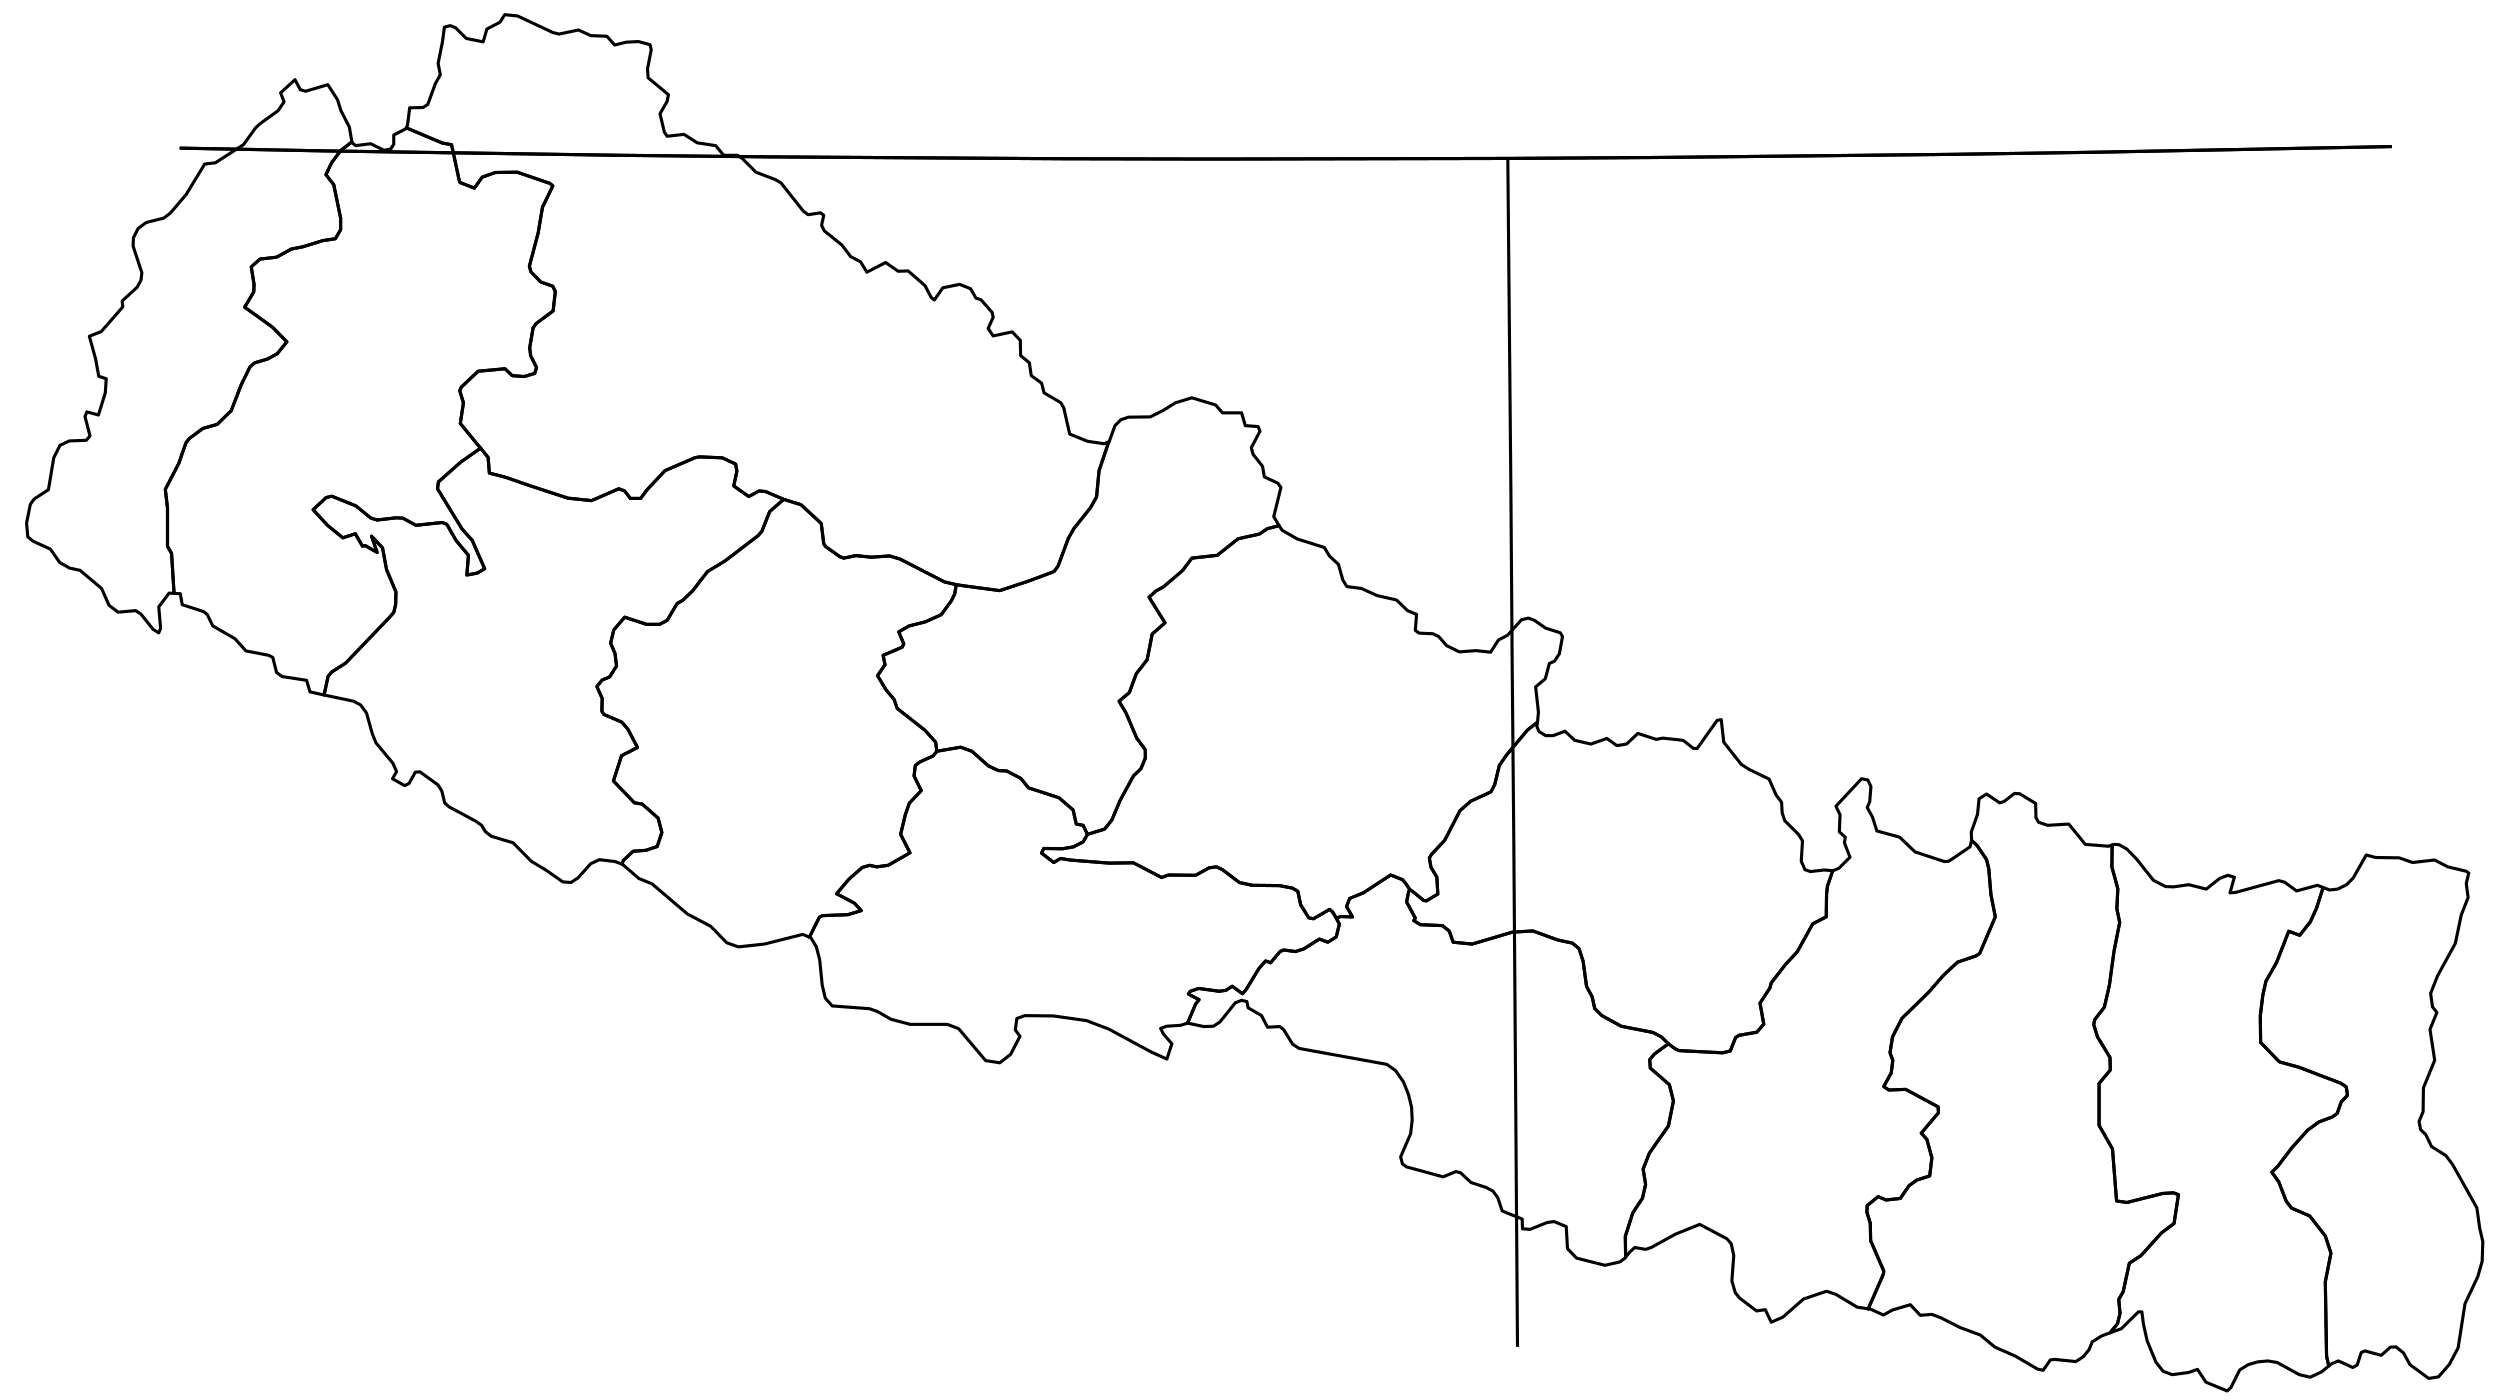 <?xml version="1.0" encoding="utf-8"?><!DOCTYPE svg  PUBLIC '-//W3C//DTD SVG 1.1//EN'  'http://www.w3.org/Graphics/SVG/1.1/DTD/svg11.dtd'><svg enable_background="new 0 0 800 448" height="448px" pretty_print="False" style="stroke-linejoin: round; stroke:#000; fill: none;" version="1.1" viewBox="0 0 800 448" width="800px" xmlns="http://www.w3.org/2000/svg" xmlns:xlink="http://www.w3.org/1999/xlink"><defs><style type="text/css"><![CDATA[path { fill-rule: evenodd; }]]></style></defs><g class="" id="npl"><path d="M409.3,168.2L405.5,169.2L403.0,170.9L396.2,172.4L389.5,177.7L381.4,178.6L378.4,182.6L372.3,187.8L369.9,189.1L367.7,191.1L372.8,199.3L368.7,202.9L367.1,211.1L363.6,215.6L361.4,221.6L358.1,224.4L360.3,228.1L363.8,236.3L366.5,239.9L366.5,242.6L365.1,246.0L362.7,248.3L358.4,256.2L355.8,262.4L353.5,265.3L348.0,267.0L346.6,269.4L343.5,271.0L340.0,271.6L334.0,271.5L333.3,273.0L337.2,276.0L339.4,274.7L342.3,275.2L354.9,276.2L362.7,276.1L371.7,280.8L373.9,280.0L382.6,280.1L386.9,277.7L389.3,277.4L391.2,278.3L396.6,282.4L400.7,283.3L409.4,283.4L413.6,284.2L415.3,285.2L416.2,289.5L418.8,293.7L420.3,294.0L425.5,291.0L426.5,291.9L427.6,293.8L429.0,293.3L432.8,293.4L430.9,290.1L431.9,287.5L436.3,285.7L445.0,280.0L448.8,281.5L449.9,282.8L451.1,284.6L452.1,285.3L455.5,288.1L456.4,288.3L460.1,286.1L459.8,280.7L457.9,277.5L457.4,274.6L458.0,273.5L462.3,268.9L467.2,259.4L470.6,256.4L477.1,253.4L478.3,251.1L479.8,244.9L482.1,241.6L488.8,233.6L492.0,231.1L492.3,227.9L491.4,219.8L494.5,217.2L495.8,212.3L497.4,211.6L499.0,209.2L500.0,203.7L499.3,202.5L494.6,201.0L491.0,198.5L489.1,197.8L486.9,198.3L482.4,203.3L479.5,204.8L477.0,208.7L472.3,208.2L467.0,208.6L462.9,206.6L460.4,203.7L458.5,202.8L454.1,202.6L452.9,201.7L453.3,196.6L450.4,195.4L446.9,192.0L440.7,190.6L435.6,188.3L431.0,187.7L429.7,185.6L428.3,180.6L425.4,177.9L423.8,175.2L415.2,172.5L410.3,169.7L409.3,168.2Z " data-name="Gorkha"/><path d="M153.8,143.4L147.4,147.9L140.3,154.2L140.0,156.4L147.8,169.2L151.1,172.9L155.1,182.0L152.7,183.4L149.4,184.0L149.9,177.7L145.9,172.9L143.0,167.8L141.5,167.2L133.1,168.1L128.9,165.8L126.8,165.7L120.7,166.4L118.7,165.8L113.9,161.9L106.2,158.8L104.4,159.2L100.2,163.1L104.8,168.1L109.7,172.1L113.7,170.8L116.0,174.8L116.9,174.6L120.7,176.8L118.9,171.6L122.4,175.3L123.7,182.3L126.7,189.4L126.6,193.5L126.0,196.0L124.4,197.8L110.6,212.2L106.2,215.0L105.0,216.4L103.7,222.4L113.2,224.4L115.4,225.6L117.3,228.2L119.1,234.7L120.3,237.7L125.7,244.2L126.9,246.9L125.6,249.2L129.5,251.4L130.9,250.7L132.9,247.1L134.4,247.0L140.2,251.2L141.4,253.2L142.3,256.9L143.7,258.2L152.1,262.7L154.1,264.1L155.3,266.1L157.2,267.6L164.2,269.7L170.0,275.6L174.8,278.5L180.1,282.2L182.7,282.4L185.0,280.9L189.0,276.4L191.8,275.1L196.8,275.7L199.0,276.5L199.5,275.3L202.6,272.4L206.7,272.1L210.3,270.9L211.8,266.4L210.6,261.8L205.5,257.3L203.0,256.9L196.3,249.9L198.9,241.8L204.0,239.2L200.9,233.3L199.0,231.1L193.2,228.6L192.6,227.6L192.7,223.5L191.0,219.7L192.7,217.6L195.1,216.6L197.3,213.1L196.8,209.1L195.4,205.8L196.4,201.6L199.9,197.5L206.9,199.8L211.1,199.8L213.5,198.5L216.7,193.1L218.5,192.1L221.7,189.0L226.4,182.9L232.0,179.5L242.6,171.4L243.8,170.0L246.3,163.7L250.8,159.8L245.0,157.3L242.9,157.1L239.6,158.9L234.8,155.5L235.8,150.8L235.4,148.5L231.1,146.5L223.8,146.2L222.3,146.5L212.8,150.6L207.0,156.8L205.0,159.5L201.7,159.5L199.9,157.1L198.0,156.4L189.3,160.2L181.7,159.4L169.5,155.4L161.7,152.7L156.6,151.4L156.2,146.4L153.8,143.4Z " data-name="Banke"/><path d="M354.8,141.4L351.7,150.6L350.9,159.0L349.0,162.4L343.6,169.2L341.9,172.2L338.6,181.1L337.3,182.9L328.7,186.1L319.9,189.0L308.7,187.5L306.0,187.1L305.5,190.1L304.4,192.3L301.2,196.7L296.1,199.0L290.9,200.3L287.6,202.2L289.2,206.0L288.7,207.1L282.6,209.7L283.2,212.7L280.8,216.2L283.5,220.7L286.1,223.8L287.1,226.7L296.0,233.7L299.4,237.5L299.8,240.4L307.4,239.1L311.0,240.4L316.3,245.1L319.5,246.6L322.1,246.7L326.7,249.1L329.1,252.1L338.9,255.3L343.4,259.2L344.4,263.7L346.6,264.1L348.0,267.0L353.5,265.3L355.8,262.4L358.4,256.2L362.7,248.3L365.1,246.0L366.5,242.6L366.5,239.9L363.8,236.3L360.3,228.1L358.1,224.4L361.4,221.6L363.6,215.6L367.1,211.1L368.7,202.9L372.8,199.3L367.7,191.1L369.9,189.1L372.3,187.8L378.4,182.6L381.4,178.6L389.5,177.7L396.2,172.4L403.0,170.9L405.5,169.2L409.3,168.2L407.6,165.3L409.9,156.0L408.9,154.6L404.6,152.6L404.0,149.2L401.0,145.4L400.4,143.3L403.2,138.0L402.6,136.5L398.5,136.2L397.3,132.1L391.2,132.1L389.0,129.6L381.4,127.3L376.1,128.9L372.3,131.3L368.1,133.4L361.1,133.5L358.7,134.3L356.8,136.2L354.9,141.4L354.8,141.4Z " data-name="Dhawalagiri"/><path d="M130.0,40.9L141.6,45.8L144.5,46.3L146.9,57.5L147.2,58.4L151.8,60.2L154.3,56.7L158.5,55.2L165.5,55.1L176.0,58.7L176.9,59.5L173.6,66.3L172.2,74.6L169.4,85.2L169.9,87.0L173.0,90.2L176.9,91.6L177.7,93.3L177.0,99.5L171.6,103.5L170.6,104.9L169.5,111.3L169.8,113.8L171.7,117.6L171.1,119.5L167.7,120.5L163.9,120.2L161.6,118.0L153.0,118.8L147.6,123.9L147.1,125.0L148.3,128.9L147.3,135.5L152.6,142.0L153.8,143.4L156.2,146.4L156.6,151.4L161.7,152.7L169.5,155.4L181.7,159.4L189.3,160.2L198.0,156.4L199.9,157.1L201.7,159.5L205.0,159.5L207.0,156.8L212.8,150.6L222.3,146.5L223.8,146.2L231.1,146.5L235.4,148.5L235.8,150.8L234.8,155.5L239.6,158.9L242.9,157.1L245.0,157.3L250.8,159.8L256.3,161.5L262.8,167.5L263.6,174.0L264.2,174.9L268.7,178.1L270.0,178.6L273.9,177.8L278.8,178.3L284.7,177.9L288.0,178.9L302.2,186.2L306.0,187.1L308.7,187.5L319.9,189.0L328.7,186.1L337.3,182.9L338.6,181.1L341.9,172.2L343.6,169.2L349.0,162.4L350.9,159.0L351.7,150.6L354.8,141.4L353.3,142.0L348.0,141.2L342.3,138.9L340.4,130.5L339.5,128.9L334.1,125.7L333.3,122.6L330.0,120.2L329.4,116.1L326.6,113.8L326.5,108.9L323.9,106.2L317.8,107.5L316.2,105.1L317.8,101.6L317.5,100.0L313.9,95.9L312.3,95.4L310.6,92.4L307.1,91.0L301.7,92.1L299.0,96.0L298.0,95.2L296.0,91.4L290.6,86.7L287.4,86.8L283.4,84.0L277.4,87.1L275.4,83.8L272.2,82.1L269.4,78.4L263.8,73.9L262.9,72.1L263.6,68.9L262.6,68.1L258.6,68.7L257.0,67.5L249.9,58.5L248.2,57.5L241.9,55.1L237.5,50.7L236.1,49.7L231.6,49.7L229.0,46.6L223.1,45.7L218.9,43.0L213.5,43.6L212.6,42.3L211.2,36.4L213.5,32.4L213.9,30.3L207.4,24.9L207.2,22.1L208.4,15.9L208.0,14.3L204.3,13.3L200.4,13.5L196.7,14.4L194.2,11.6L189.1,11.4L185.1,9.6L178.9,10.9L176.9,10.4L165.6,5.1L161.5,4.7L160.0,7.1L155.8,9.3L154.6,13.4L149.2,12.3L145.8,8.9L144.1,8.2L142.2,8.7L141.6,13.3L140.2,20.3L140.9,23.9L139.3,26.8L136.9,33.4L135.4,34.4L131.1,34.5L130.4,40.1L130.0,40.9Z " data-name="Karnali"/><path d="M299.8,240.4L298.6,241.9L294.2,243.9L292.9,245.0L292.5,248.3L294.8,253.0L291.0,257.0L289.7,260.7L288.2,267.0L291.2,272.9L284.2,276.9L280.5,277.4L278.3,276.9L275.9,277.6L271.6,281.4L267.7,286.0L273.4,289.0L275.6,291.4L271.3,292.7L263.2,293.0L262.2,293.5L259.0,299.9L259.5,300.1L261.2,302.9L262.3,307.1L263.1,315.2L264.1,319.4L266.3,321.9L278.3,322.8L280.8,323.7L285.2,326.2L291.3,327.8L303.2,327.8L306.8,329.2L315.4,339.4L319.9,340.1L323.4,337.4L326.4,331.6L324.9,329.6L325.4,325.9L328.0,325.0L337.1,325.1L347.7,326.6L354.8,329.3L368.3,336.6L373.4,338.9L375.0,334.0L372.3,330.9L371.4,329.1L373.3,328.4L377.8,328.1L380.0,327.4L382.6,321.3L383.7,319.9L380.3,318.1L380.9,317.2L383.6,316.3L390.1,317.2L392.3,316.9L394.3,315.6L397.6,318.0L398.8,316.6L402.8,310.0L405.0,307.5L406.6,308.1L409.6,304.5L410.8,304.0L414.6,304.5L417.3,303.6L422.2,300.5L424.9,301.5L427.6,299.8L428.6,295.7L427.6,293.8L426.5,291.9L425.5,291.0L420.3,294.0L418.8,293.7L416.2,289.5L415.3,285.2L413.6,284.2L409.4,283.4L400.7,283.3L396.6,282.4L391.2,278.3L389.3,277.4L386.9,277.7L382.6,280.1L373.9,280.0L371.7,280.8L362.7,276.1L354.9,276.2L342.3,275.2L339.4,274.7L337.2,276.0L333.3,273.0L334.0,271.5L340.0,271.6L343.5,271.0L346.6,269.4L348.0,267.0L346.6,264.1L344.4,263.7L343.4,259.2L338.9,255.3L329.1,252.1L326.7,249.1L322.1,246.7L319.5,246.6L316.3,245.1L311.0,240.4L307.4,239.1L299.8,240.4Z " data-name="Lumbini"/><path d="M55.7,189.9L54.9,177.1L53.6,174.8L53.6,162.6L52.9,156.6L57.2,148.3L59.5,141.7L60.5,140.4L64.9,137.1L69.5,135.8L74.0,131.4L77.2,123.1L80.0,117.4L81.5,116.1L85.6,114.9L88.7,113.2L91.8,109.4L87.2,104.7L78.3,98.3L81.2,93.4L81.3,91.0L80.4,85.4L83.2,82.9L88.5,82.3L93.2,79.7L96.8,79.0L103.3,77.0L107.3,76.4L109.0,73.5L109.0,69.8L106.8,59.1L104.3,55.9L106.1,52.1L109.0,48.2L112.6,45.4L111.8,40.7L109.1,35.4L108.0,31.9L104.9,27.1L97.8,29.2L96.1,28.7L94.4,25.5L89.8,29.7L90.9,32.6L89.0,35.4L83.2,39.6L81.8,40.9L77.9,46.3L68.9,52.1L65.5,52.5L59.6,62.2L54.5,68.2L52.4,69.8L46.8,71.2L44.2,73.1L42.7,76.1L42.6,78.8L45.4,87.3L45.1,89.7L43.9,91.9L39.1,96.3L39.3,98.2L32.4,106.1L28.6,107.6L30.6,114.9L31.6,120.4L34.0,121.2L33.7,125.7L31.5,132.8L27.8,131.8L27.2,133.3L28.8,139.5L27.6,140.9L22.2,141.1L19.2,142.5L17.2,146.5L15.5,156.7L10.9,159.7L9.7,161.4L8.5,167.4L8.9,171.8L10.6,173.2L16.1,175.7L19.1,180.0L22.3,181.8L25.6,182.5L32.5,188.3L34.9,193.7L37.8,195.9L43.4,195.4L45.1,196.5L49.0,201.4L50.8,202.5L51.4,201.1L50.8,194.2L54.1,189.8L55.7,189.9Z " data-name="Mahakali"/><path d="M129.9,41.2L126.0,43.2L126.0,46.2L125.0,47.7L122.9,48.1L118.6,46.0L113.8,46.6L112.6,45.6L112.6,45.4L109.0,48.2L106.1,52.1L104.3,55.9L106.8,59.1L109.0,69.8L109.0,73.5L107.3,76.4L103.3,77.0L96.8,79.0L93.2,79.7L88.5,82.3L83.2,82.9L80.4,85.4L81.3,91.0L81.2,93.4L78.3,98.3L87.2,104.7L91.8,109.4L88.7,113.2L85.6,114.9L81.5,116.1L80.0,117.4L77.2,123.1L74.0,131.4L69.5,135.8L64.9,137.1L60.5,140.4L59.5,141.7L57.2,148.3L52.9,156.6L53.6,162.6L53.6,174.8L54.9,177.1L55.7,189.9L57.7,190.0L58.3,193.5L65.1,195.7L66.3,196.6L68.1,200.3L75.2,204.4L78.7,208.3L86.0,209.7L87.3,210.4L88.5,215.2L90.3,216.5L98.1,217.7L99.2,221.4L103.7,222.4L105.0,216.4L106.2,215.0L110.6,212.2L124.4,197.8L126.0,196.0L126.6,193.5L126.7,189.4L123.7,182.3L122.4,175.3L118.9,171.6L120.7,176.8L116.9,174.6L116.0,174.8L113.7,170.8L109.7,172.1L104.8,168.1L100.2,163.1L104.4,159.2L106.2,158.8L113.9,161.9L118.7,165.8L120.7,166.4L126.8,165.7L128.9,165.8L133.1,168.1L141.5,167.2L143.0,167.8L145.9,172.9L149.9,177.7L149.4,184.0L152.7,183.4L155.1,182.0L151.1,172.9L147.8,169.2L140.0,156.4L140.3,154.2L147.4,147.9L153.8,143.4L152.6,142.0L147.3,135.5L148.3,128.9L147.1,125.0L147.6,123.9L153.0,118.8L161.6,118.0L163.9,120.2L167.7,120.5L171.1,119.5L171.7,117.6L169.8,113.8L169.5,111.3L170.6,104.9L171.6,103.5L177.0,99.5L177.7,93.3L176.9,91.6L173.0,90.2L169.9,87.0L169.4,85.2L172.2,74.6L173.6,66.3L176.9,59.5L176.0,58.7L165.5,55.1L158.5,55.2L154.3,56.7L151.8,60.2L147.2,58.4L146.9,57.5L144.5,46.3L141.6,45.8L130.0,40.9L129.9,41.2Z " data-name="Achham"/><path d="M492.0,231.1L488.8,233.6L482.1,241.6L479.8,244.9L478.3,251.1L477.1,253.4L470.6,256.4L467.2,259.4L462.3,268.9L458.0,273.5L457.4,274.6L457.9,277.5L459.8,280.7L460.1,286.1L456.4,288.3L455.5,288.1L452.1,285.3L451.1,284.6L450.8,285.3L450.1,288.6L452.9,293.8L452.4,294.6L454.5,295.9L461.6,296.2L463.8,298.0L465.0,301.5L471.1,302.1L483.9,298.3L490.5,297.9L498.5,300.8L503.2,301.8L505.3,303.6L506.6,307.6L507.7,315.7L509.5,319.0L510.3,322.7L512.6,325.0L518.8,328.4L529.0,330.4L531.5,331.7L533.9,334.0L536.0,335.6L537.3,336.2L551.3,336.9L553.7,336.3L555.4,332.0L556.5,331.3L562.2,330.3L564.4,327.7L563.2,321.0L566.4,316.1L566.8,314.5L571.3,308.7L575.1,304.6L580.1,295.6L584.4,293.4L584.5,286.1L584.8,283.5L586.5,278.6L586.2,278.6L583.8,278.4L579.3,278.9L577.6,278.3L576.4,275.6L576.8,269.1L575.6,267.1L571.1,262.6L570.3,260.1L570.1,256.7L568.4,254.5L566.1,249.3L559.7,246.2L557.2,244.6L551.6,237.5L550.8,230.3L549.5,230.5L543.1,239.5L541.9,239.5L538.6,236.9L532.1,236.2L530.0,236.6L524.1,234.7L520.5,238.1L517.4,238.6L514.2,236.3L509.1,238.1L503.9,236.9L500.8,234.0L497.0,235.4L494.6,235.4L492.5,234.1L491.8,232.5L492.0,231.1Z " data-name="Bhaktapur"/><path d="M586.5,278.6L584.8,283.5L584.5,286.1L584.4,293.4L580.1,295.6L575.1,304.6L571.3,308.7L566.8,314.5L566.4,316.1L563.2,321.0L564.4,327.7L562.2,330.3L556.5,331.3L555.4,332.0L553.7,336.3L551.3,336.9L537.3,336.2L536.0,335.6L533.9,334.0L529.4,337.3L527.9,339.1L528.1,341.8L534.2,347.1L535.5,352.3L533.9,360.3L527.8,369.0L525.8,374.1L526.6,379.0L525.6,383.4L522.5,388.1L520.1,395.6L520.2,402.3L521.5,400.7L523.1,399.2L526.6,399.8L528.4,399.2L536.2,394.9L543.9,391.8L552.6,396.4L554.0,398.0L554.8,401.8L554.2,409.9L555.3,413.7L556.7,415.4L562.1,419.5L564.9,419.1L566.8,423.1L570.5,421.5L577.1,415.7L584.5,413.2L587.5,414.2L594.3,418.3L597.7,418.8L597.8,418.9L602.7,407.7L602.8,406.7L598.6,397.0L598.5,391.5L597.4,387.9L597.5,385.8L601.0,382.9L603.5,384.0L608.1,383.5L610.9,379.4L613.4,377.6L617.5,376.3L618.2,370.5L616.6,364.6L614.8,362.6L620.3,356.1L620.2,354.2L609.8,348.6L604.4,348.8L602.8,347.7L605.2,343.3L605.7,339.3L604.8,336.9L605.6,331.8L608.6,325.9L617.1,317.6L621.9,312.1L626.4,307.9L632.3,305.9L633.5,305.1L638.5,293.4L637.1,286.3L636.4,277.9L635.7,275.1L632.7,270.6L630.9,268.9L630.9,268.9L630.4,271.0L623.6,275.6L622.2,275.7L612.8,272.6L607.9,267.9L600.6,265.9L599.2,261.5L597.5,258.4L598.3,256.6L598.7,251.7L597.7,249.6L595.7,249.2L587.5,258.0L588.8,260.7L588.6,266.2L590.5,267.9L590.2,269.7L592.0,274.3L588.5,277.8L587.2,278.4L586.5,278.6Z " data-name="Janakpur"/><path d="M449.9,282.8L448.8,281.5L445.0,280.0L436.3,285.7L431.9,287.5L430.9,290.1L432.8,293.4L429.0,293.3L427.6,293.8L428.6,295.7L427.6,299.8L424.9,301.5L422.2,300.5L417.3,303.6L414.6,304.5L410.8,304.0L409.6,304.5L406.6,308.1L405.0,307.5L402.8,310.0L398.8,316.6L397.6,318.0L394.3,315.6L392.3,316.9L390.1,317.2L383.6,316.3L380.9,317.2L380.3,318.1L383.7,319.9L382.6,321.3L380.0,327.4L380.1,327.4L385.2,328.5L388.3,328.4L390.4,327.0L395.3,320.9L397.3,320.1L399.0,320.5L399.4,322.5L403.7,325.0L405.6,328.7L409.5,328.5L410.8,329.5L413.6,334.1L415.7,335.5L443.8,340.6L446.6,342.6L449.1,346.2L450.7,350.2L451.7,354.3L451.9,358.4L451.4,362.8L448.2,370.2L448.8,372.5L450.1,373.4L461.8,376.6L465.9,374.9L467.4,375.3L470.7,378.4L475.6,380.0L477.8,381.2L479.3,383.3L480.7,387.5L487.1,390.1L487.2,393.2L489.6,393.4L495.1,391.2L497.3,390.9L501.2,392.5L501.6,399.6L504.5,402.6L513.6,404.9L518.4,403.8L520.0,402.6L520.2,402.3L520.1,395.6L522.5,388.1L525.6,383.4L526.6,379.0L525.8,374.1L527.8,369.0L533.9,360.3L535.5,352.3L534.2,347.1L528.1,341.8L527.9,339.1L529.4,337.3L533.9,334.0L531.5,331.7L529.0,330.4L518.8,328.4L512.6,325.0L510.3,322.7L509.5,319.0L507.7,315.7L506.6,307.6L505.3,303.6L503.2,301.8L498.5,300.8L490.5,297.9L483.9,298.3L471.1,302.1L465.0,301.5L463.8,298.0L461.6,296.2L454.5,295.9L452.4,294.6L452.9,293.8L450.1,288.6L450.8,285.3L451.1,284.6L449.9,282.8Z " data-name="Narayani"/><path d="M630.9,268.9L632.7,270.6L635.7,275.1L636.4,277.9L637.1,286.3L638.5,293.4L633.5,305.1L632.3,305.9L626.4,307.9L621.9,312.1L617.1,317.6L608.6,325.9L605.6,331.8L604.8,336.9L605.7,339.3L605.2,343.3L602.8,347.7L604.4,348.8L609.8,348.6L620.2,354.2L620.3,356.1L614.8,362.6L616.6,364.6L618.2,370.5L617.5,376.3L613.4,377.6L610.9,379.4L608.1,383.5L603.5,384.0L601.0,382.9L597.5,385.8L597.4,387.9L598.5,391.5L598.6,397.0L602.8,406.7L602.7,407.7L597.8,418.9L598.5,418.9L602.7,420.8L605.6,419.2L611.3,417.5L614.5,420.9L618.2,420.6L621.1,421.7L627.2,424.8L633.7,427.2L638.4,431.1L645.0,434.0L652.0,438.1L653.8,438.5L656.1,435.2L657.4,435.0L664.3,435.7L666.7,434.1L668.5,431.9L669.5,429.4L672.5,427.5L675.2,426.5L677.6,423.6L678.4,420.3L678.0,415.8L679.4,413.4L681.4,404.2L685.1,401.8L691.7,394.5L695.7,391.5L697.1,382.3L695.5,381.7L692.1,381.9L680.6,384.8L677.3,384.3L676.0,367.7L671.7,360.1L671.7,346.7L675.3,342.4L675.2,338.4L671.2,331.8L670.0,327.9L670.3,326.3L673.4,322.3L675.0,315.3L676.5,304.3L678.3,295.2L677.4,290.8L677.7,284.4L675.8,277.4L675.9,270.4L674.7,270.8L667.3,270.2L662.0,263.7L655.2,264.1L652.3,263.1L651.5,261.6L651.4,257.1L646.3,254.0L644.6,253.9L641.3,256.5L639.9,256.9L635.7,254.1L633.3,255.6L632.8,260.6L630.8,266.3L630.9,268.9Z " data-name="Sagarmatha"/><path d="M675.9,270.4L675.8,277.4L677.7,284.4L677.4,290.8L678.3,295.2L676.5,304.3L675.0,315.3L673.4,322.3L670.3,326.3L670.0,327.9L671.2,331.8L675.2,338.4L675.3,342.4L671.7,346.7L671.7,360.1L676.0,367.7L677.3,384.3L680.6,384.8L692.1,381.9L695.5,381.7L697.1,382.3L695.7,391.5L691.7,394.5L685.1,401.8L681.4,404.2L679.4,413.4L678.0,415.8L678.4,420.3L677.6,423.6L675.2,426.5L678.8,425.2L684.3,419.8L685.4,419.8L685.9,423.7L687.1,429.1L689.9,435.9L692.2,438.8L695.1,439.9L700.3,439.2L703.2,438.2L705.9,442.3L712.7,445.1L713.9,444.0L716.7,438.4L719.4,436.7L722.5,435.8L725.7,435.5L728.7,436.0L735.8,439.9L739.3,440.7L742.9,439.0L745.2,437.1L744.5,434.0L744.1,410.2L745.9,401.0L744.1,395.5L739.1,389.1L733.3,386.6L731.6,384.4L729.2,378.2L727.0,375.1L728.9,373.2L733.3,367.4L738.5,361.6L742.1,359.0L746.4,357.4L747.9,356.3L749.2,352.6L751.2,350.5L750.8,347.8L749.2,346.7L735.6,341.5L729.4,339.8L723.4,333.6L723.3,325.0L724.1,318.5L725.1,314.0L728.5,308.0L732.4,298.0L735.9,299.3L739.3,295.0L741.3,290.6L743.4,284.0L741.6,283.3L734.9,285.1L731.1,282.3L729.2,281.8L715.3,285.6L713.6,285.7L715.0,280.7L712.9,280.1L710.3,281.1L706.0,284.5L700.4,283.1L695.5,283.8L693.0,283.7L689.1,281.7L683.7,274.9L680.6,271.7L678.1,270.3L676.5,270.2L675.9,270.4Z " data-name="Bhojpur"/><path d="M743.4,284.0L741.3,290.6L739.3,295.0L735.9,299.3L732.4,298.0L728.5,308.0L725.1,314.0L724.1,318.5L723.3,325.0L723.4,333.6L729.4,339.8L735.6,341.5L749.2,346.7L750.8,347.8L751.2,350.5L749.2,352.6L747.9,356.3L746.4,357.4L742.1,359.0L738.5,361.6L733.3,367.4L728.9,373.2L727.0,375.1L729.2,378.2L731.6,384.4L733.3,386.6L739.1,389.1L744.1,395.5L745.9,401.0L744.1,410.2L744.5,434.0L745.2,437.1L746.3,436.3L748.3,435.5L752.9,437.6L754.3,436.8L755.6,432.8L756.8,432.3L762.0,433.7L764.9,431.1L766.7,431.0L769.1,432.9L771.2,436.7L777.2,441.1L780.3,440.6L783.8,436.6L786.6,431.3L788.8,417.2L792.9,408.5L794.3,403.6L794.5,397.3L793.5,393.0L792.6,386.5L784.8,372.6L782.7,369.8L778.1,366.9L776.2,363.0L774.6,361.5L774.1,358.9L775.4,355.7L775.5,348.1L779.1,339.3L777.6,329.4L779.8,324.0L778.4,322.2L777.8,317.9L780.0,312.3L785.7,301.9L787.6,292.8L789.8,287.2L789.2,282.7L790.0,279.4L789.2,278.8L783.3,277.4L779.1,275.2L772.0,276.0L767.7,274.5L760.2,274.4L757.2,273.6L753.0,281.0L750.9,283.1L748.1,284.5L745.5,284.8L743.4,284.0Z " data-name="Mechi"/><path d="M250.8,159.8L246.3,163.7L243.8,170.0L242.6,171.4L232.0,179.5L226.4,182.9L221.7,189.0L218.5,192.1L216.7,193.1L213.5,198.5L211.1,199.8L206.9,199.8L199.9,197.5L196.4,201.6L195.4,205.8L196.8,209.1L197.3,213.1L195.1,216.6L192.7,217.6L191.0,219.7L192.7,223.5L192.6,227.6L193.2,228.6L199.0,231.1L200.9,233.3L204.0,239.2L198.9,241.8L196.3,249.9L203.0,256.9L205.5,257.3L210.6,261.8L211.8,266.4L210.3,270.9L206.7,272.1L202.6,272.4L199.5,275.3L199.0,276.5L199.1,276.5L204.4,281.1L208.6,282.8L220.0,292.5L227.4,296.4L232.6,301.7L236.3,303.0L244.6,302.1L256.9,299.0L259.0,299.9L262.2,293.5L263.2,293.0L271.3,292.7L275.6,291.4L273.4,289.0L267.7,286.0L271.6,281.4L275.9,277.6L278.3,276.9L280.5,277.4L284.2,276.9L291.2,272.9L288.2,267.0L289.7,260.7L291.0,257.0L294.8,253.0L292.5,248.3L292.9,245.0L294.2,243.9L298.6,241.9L299.8,240.4L299.4,237.5L296.0,233.7L287.1,226.7L286.1,223.8L283.5,220.7L280.8,216.2L283.2,212.7L282.6,209.7L288.7,207.1L289.2,206.0L287.6,202.2L290.9,200.3L296.1,199.0L301.2,196.7L304.4,192.3L305.5,190.1L306.0,187.1L302.2,186.2L288.0,178.9L284.7,177.9L278.8,178.3L273.9,177.8L270.0,178.6L268.7,178.1L264.2,174.9L263.6,174.0L262.8,167.5L256.3,161.5L250.8,159.8Z " data-name="Rapti"/></g><g class="" id="graticule"><path d="M57.5,47.4L104.6,48.3L151.7,49.0L198.8,49.7L246.1,50.2L293.3,50.5L340.6,50.8L387.9,50.9L435.2,50.8L482.5,50.7L529.8,50.4L577.0,49.9L624.2,49.4L671.4,48.7L718.4,47.8L765.4,46.9 "/><path d="M485.6,431.0L485.2,376.3L484.8,321.7L484.4,267.2L483.9,212.9L483.5,158.6L483.0,104.6L482.5,50.7 "/></g><g class="" id="graticule_1"><path d="M57.5,47.4L104.6,48.3L151.7,49.0L198.8,49.7L246.1,50.2L293.3,50.5L340.6,50.8L387.9,50.9L435.2,50.8L482.5,50.7L529.8,50.4L577.0,49.9L624.2,49.4L671.4,48.7L718.4,47.8L765.4,46.9 "/></g></svg>